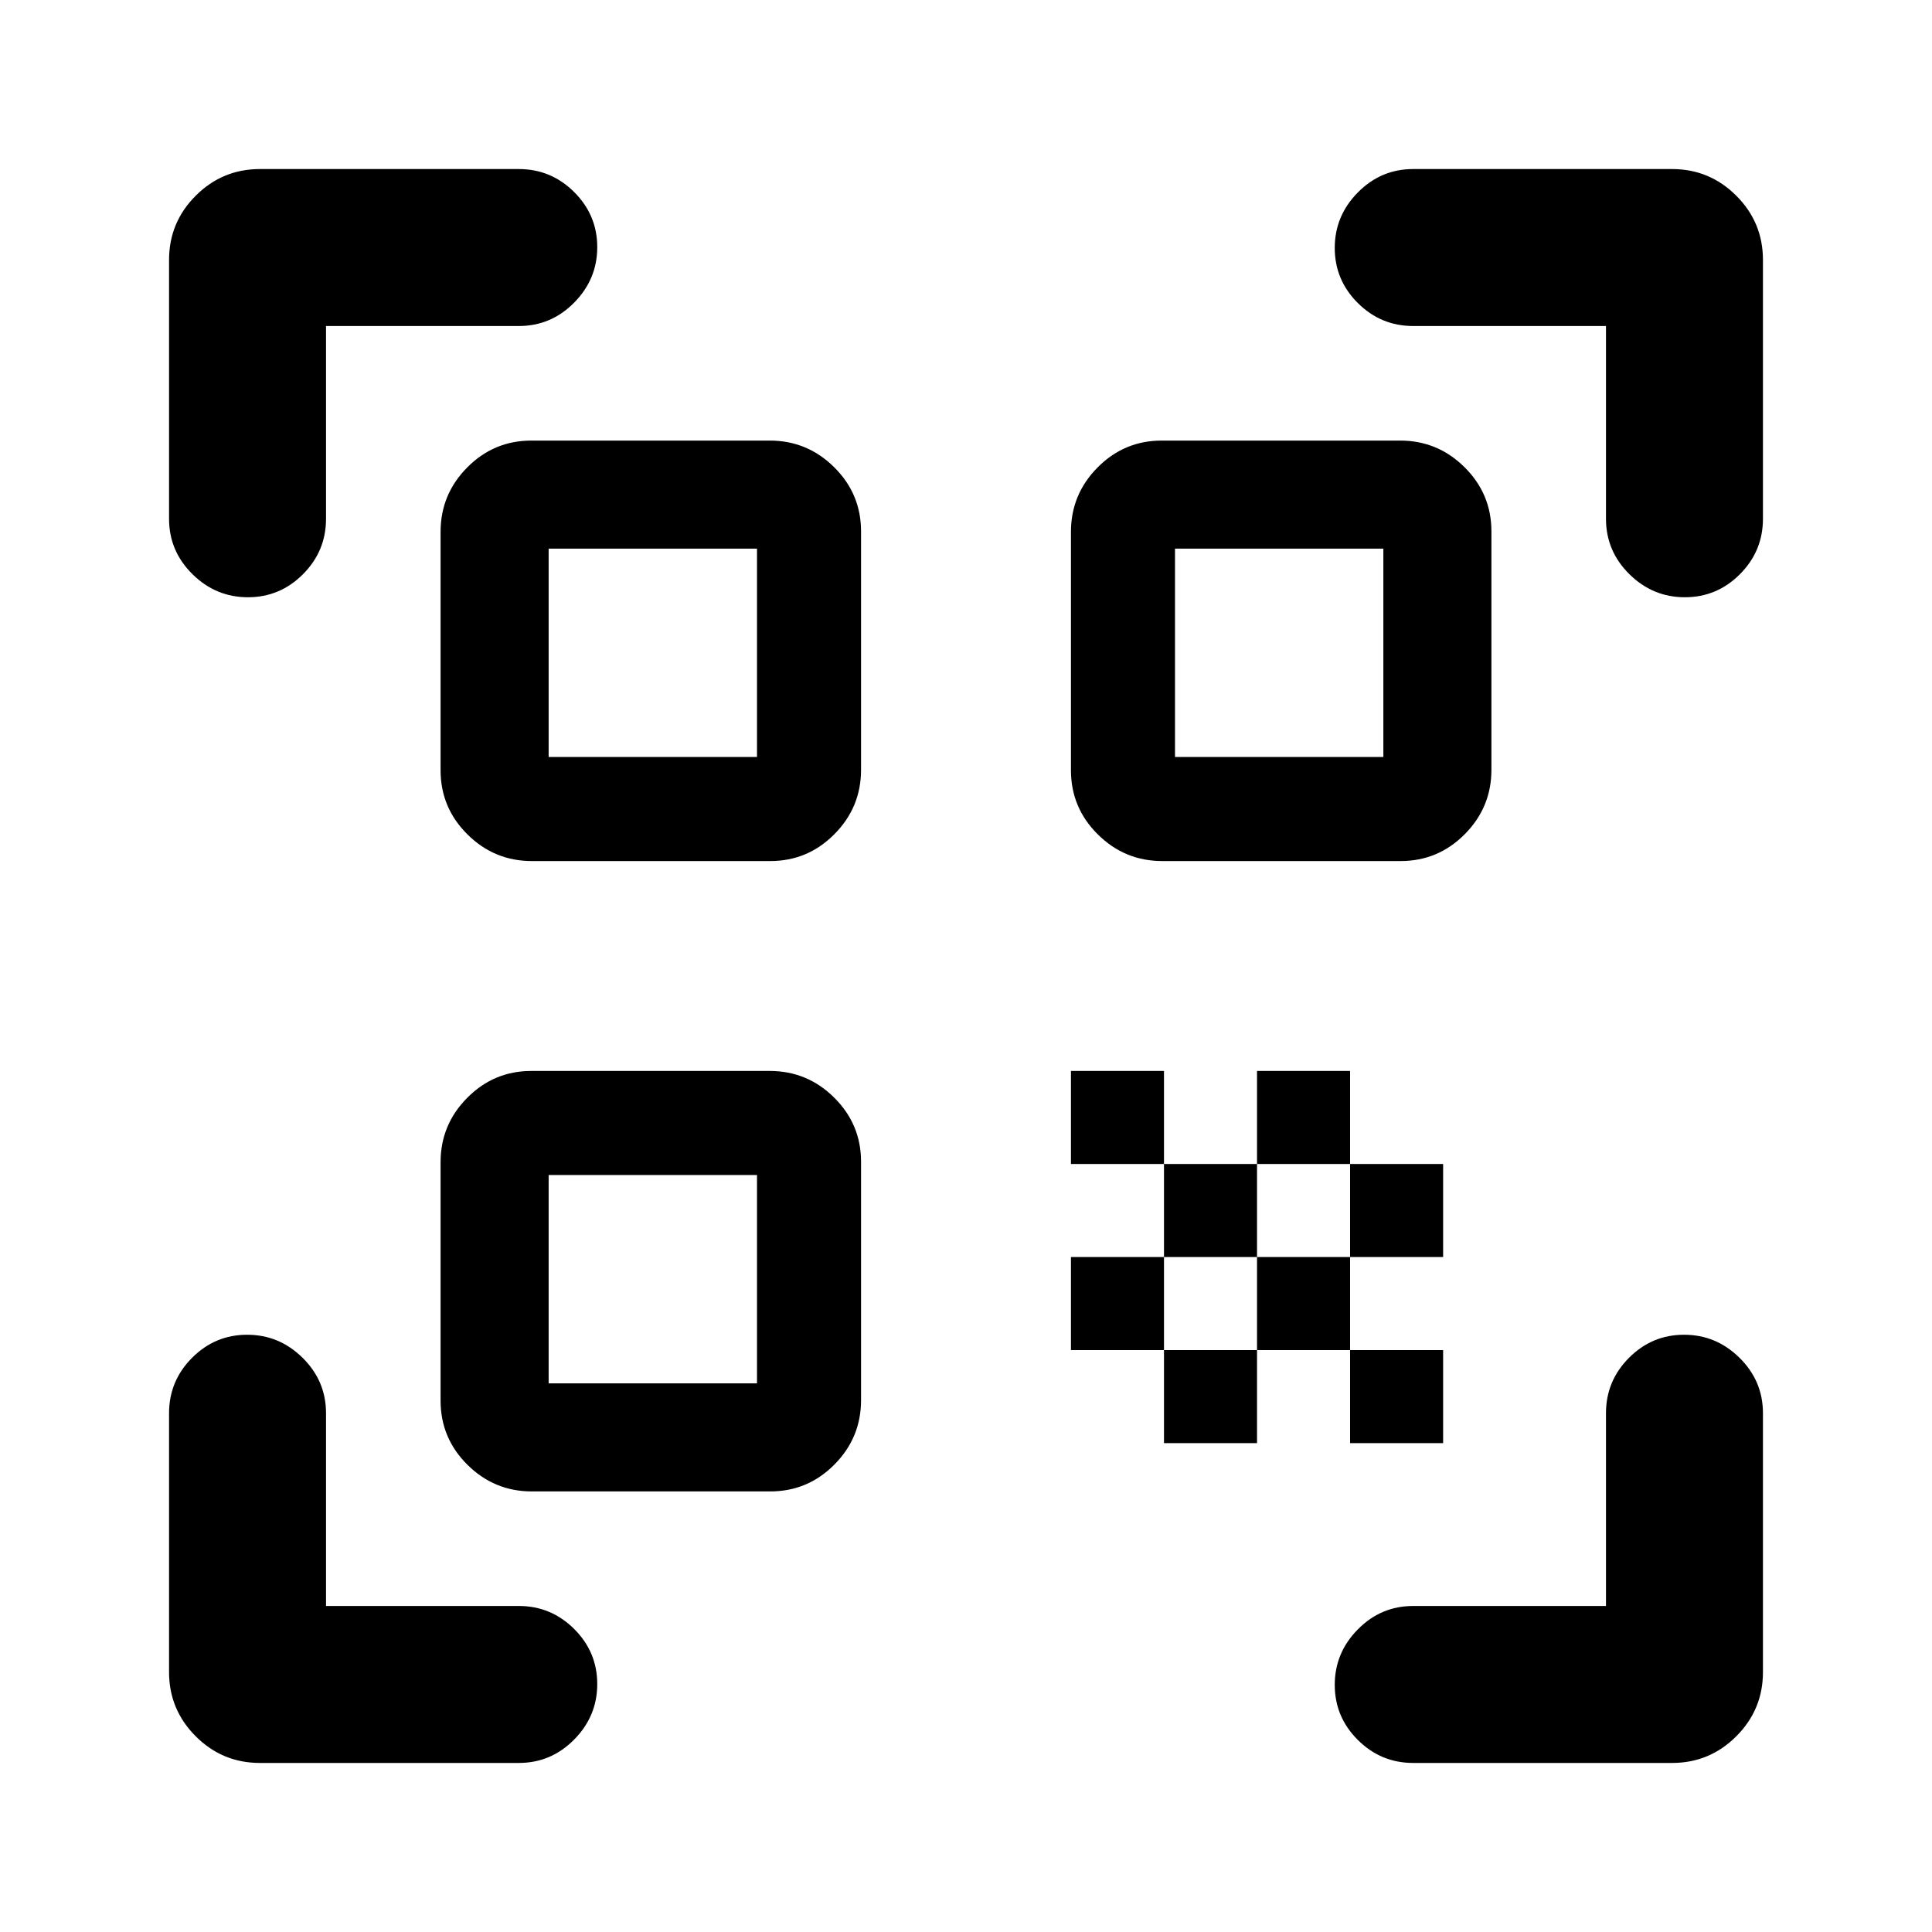 <svg xmlns="http://www.w3.org/2000/svg" height="20" viewBox="0 -960 960 960" width="20"><path d="M123.2-663.23q-15.97 0-27.58-11.48Q84-686.18 84-702.23v-128.61q0-18.67 13.25-31.91Q110.49-876 129.16-876h128.61q16.05 0 27.52 11.42 11.48 11.42 11.48 27.38 0 15.97-11.48 27.58Q273.82-798 257.77-798H162v95.77q0 16.05-11.42 27.52-11.42 11.48-27.38 11.48ZM129.16-84q-18.67 0-31.91-13.25Q84-110.49 84-129.16v-128.61q0-16.05 11.42-27.52 11.42-11.48 27.38-11.48 15.97 0 27.58 11.48Q162-273.82 162-257.77V-162h95.77q16.05 0 27.52 11.42 11.48 11.42 11.48 27.38 0 15.97-11.48 27.58Q273.82-84 257.77-84H129.16Zm573.07 0q-16.05 0-27.52-11.42-11.48-11.42-11.48-27.38 0-15.97 11.48-27.58Q686.18-162 702.23-162H798v-95.77q0-16.05 11.42-27.52 11.42-11.48 27.38-11.48 15.97 0 27.58 11.48Q876-273.82 876-257.77v128.61q0 18.67-13.25 31.91Q849.51-84 830.84-84H702.23ZM837.2-663.23q-15.97 0-27.58-11.48Q798-686.18 798-702.23V-798h-95.77q-16.05 0-27.52-11.42-11.48-11.42-11.48-27.38 0-15.97 11.48-27.58Q686.18-876 702.23-876h128.61q18.67 0 31.91 13.25Q876-849.51 876-830.84v128.61q0 16.05-11.42 27.52-11.42 11.48-27.38 11.48ZM670.85-242.92v-46.23h46.23v46.23h-46.23Zm0-92.47v-46.23h46.23v46.23h-46.23Zm-46.24 46.24v-46.24h46.24v46.24h-46.24Zm-46.23 46.23v-46.23h46.23v46.23h-46.23Zm-46.23-46.23v-46.24h46.23v46.24h-46.23Zm92.46-92.47v-46.23h46.24v46.23h-46.24Zm-46.23 46.23v-46.23h46.23v46.23h-46.23Zm-46.23-46.23v-46.23h46.23v46.23h-46.23Zm45.35-150.53q-18.65 0-32-13.24-13.35-13.23-13.35-31.88v-118.46q0-18.65 13.24-32 13.23-13.35 31.88-13.35h118.46q18.65 0 32 13.24 13.35 13.23 13.35 31.88v118.46q0 18.65-13.24 32-13.23 13.35-31.88 13.35H577.5ZM264.27-218.92q-18.65 0-32-13.24-13.35-13.23-13.35-31.88V-382.5q0-18.65 13.24-32 13.23-13.35 31.88-13.35H382.5q18.65 0 32 13.24 13.35 13.23 13.35 31.88v118.46q0 18.65-13.24 32-13.23 13.35-31.88 13.35H264.27Zm0-313.23q-18.65 0-32-13.24-13.35-13.23-13.35-31.88v-118.46q0-18.65 13.24-32 13.23-13.35 31.88-13.35H382.5q18.65 0 32 13.24 13.35 13.23 13.35 31.88v118.46q0 18.65-13.24 32-13.23 13.35-31.88 13.35H264.27Zm8.35 259.53h103.53v-103.53H272.62v103.53Zm0-311.23h103.53v-103.53H272.62v103.53Zm311.23 0h103.53v-103.53H583.85v103.53Z"/></svg>